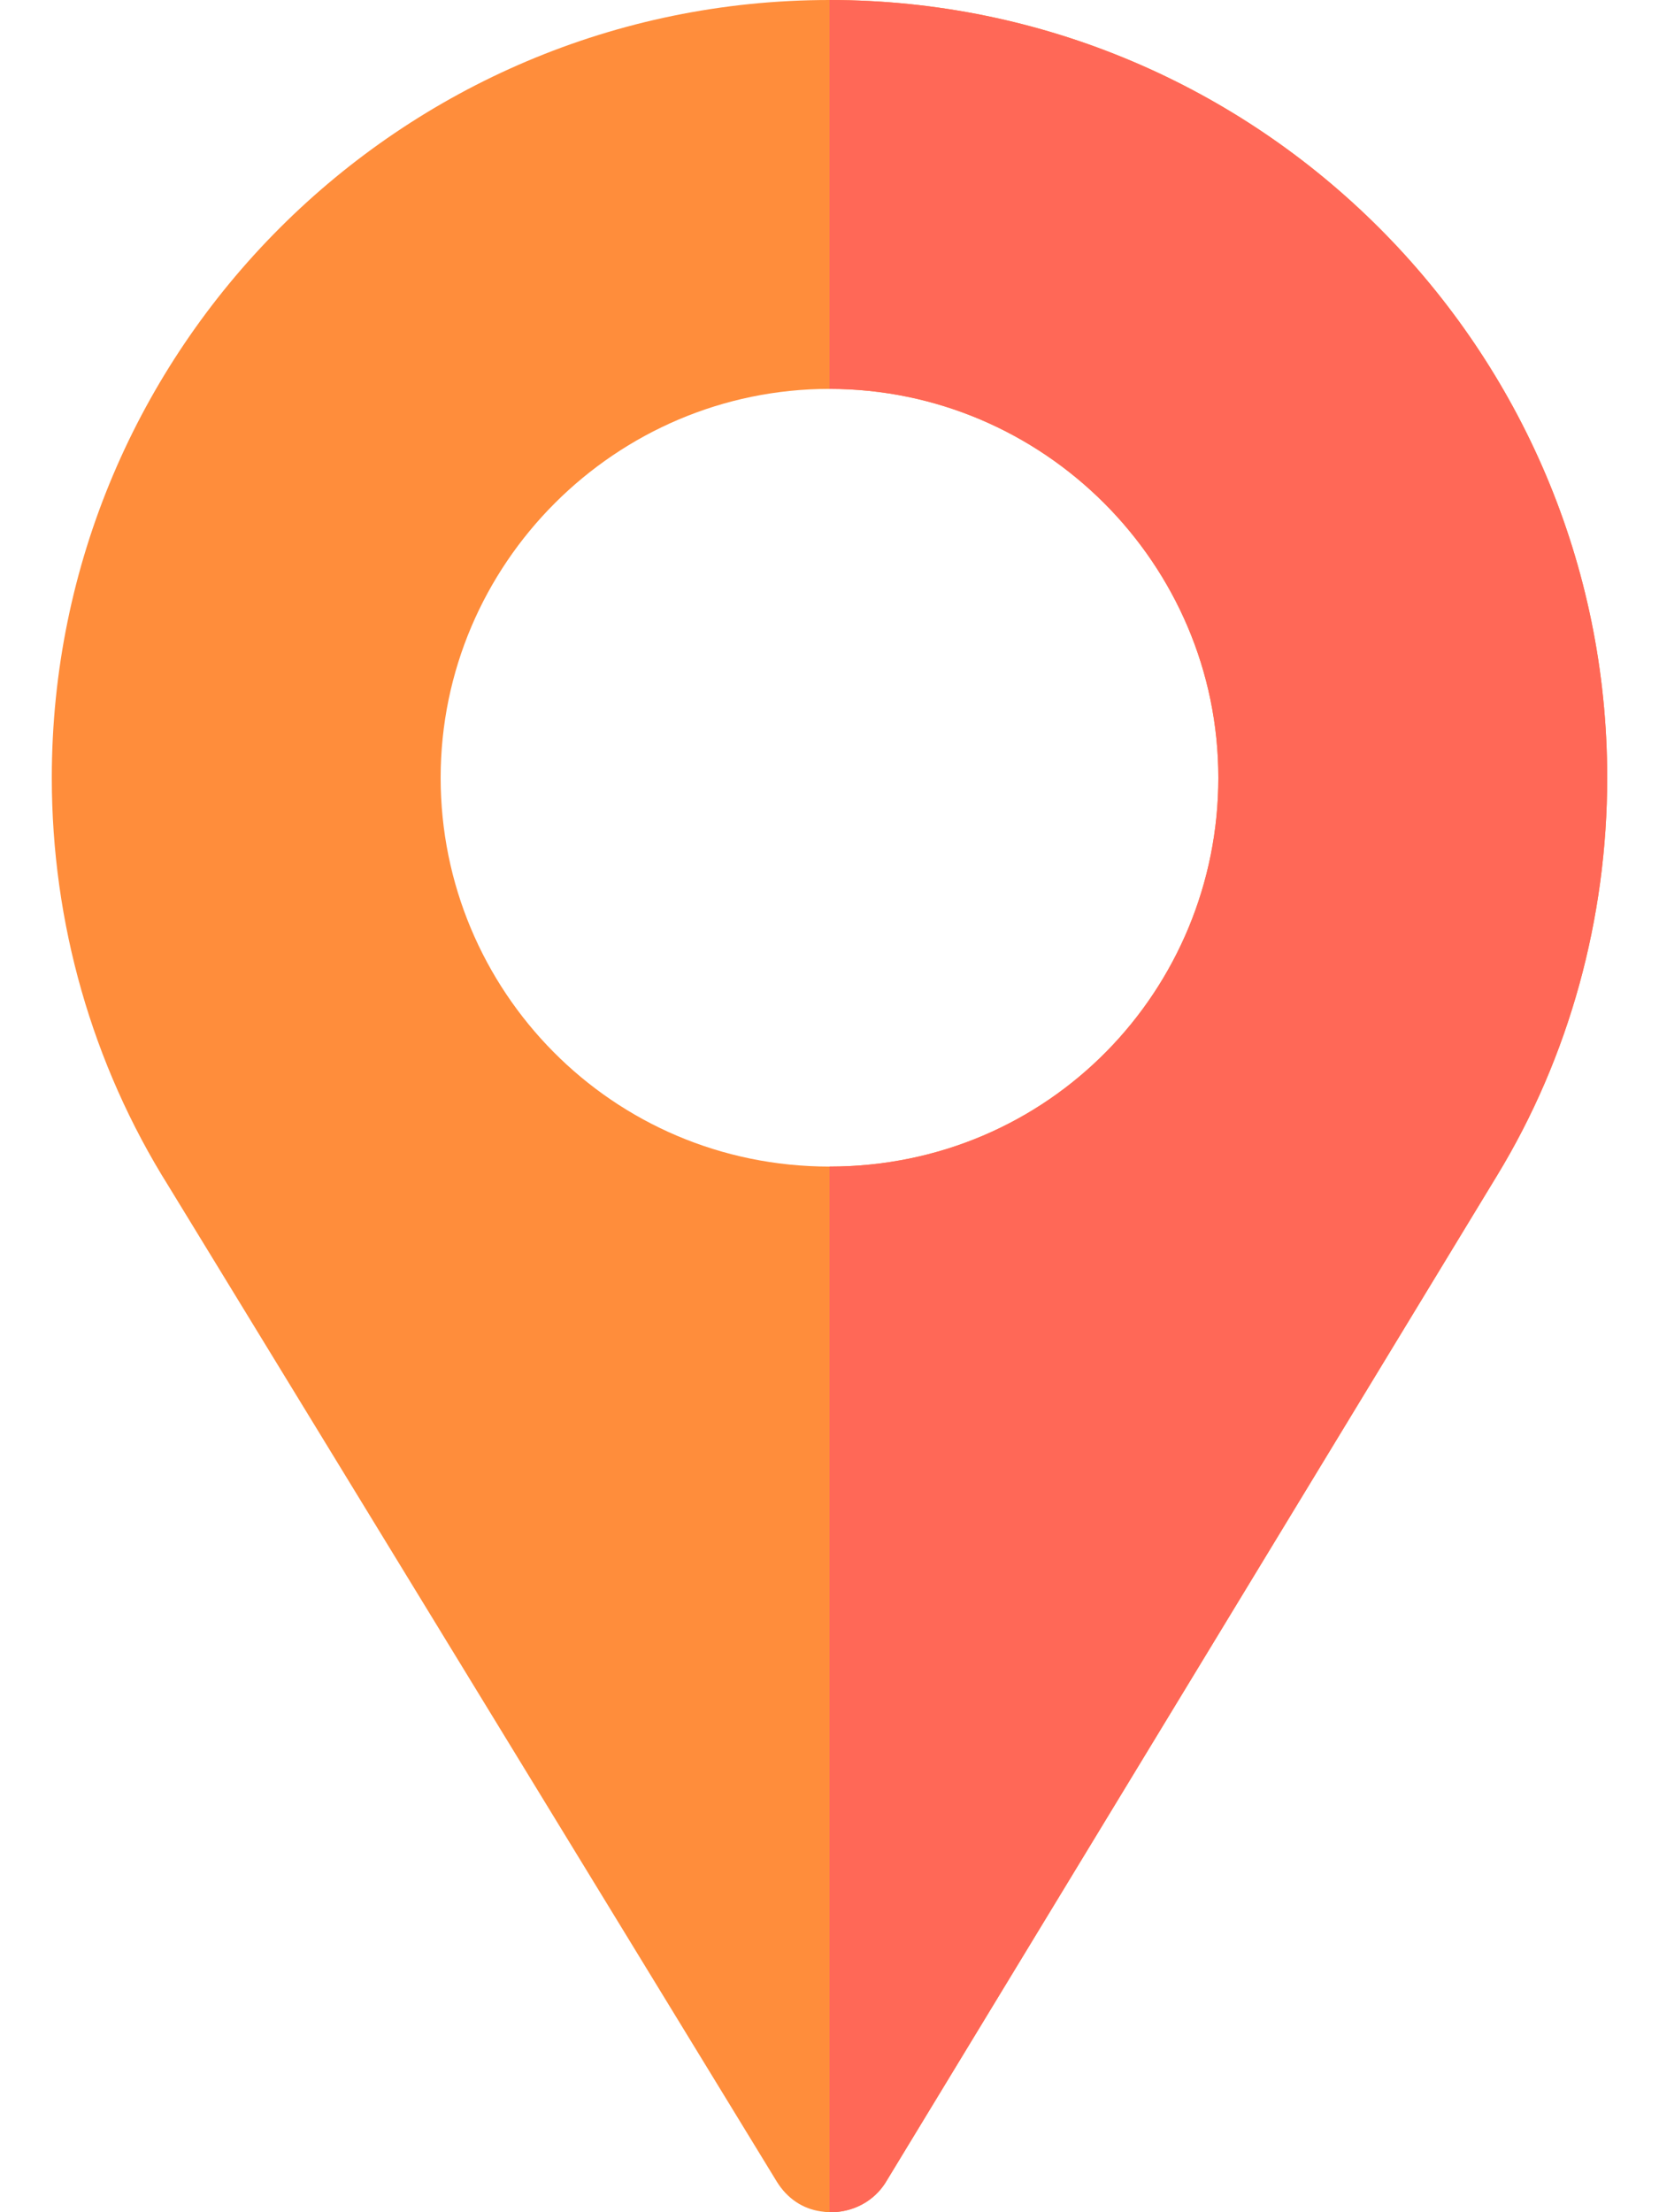 <svg width="18" height="24" viewBox="0 0 18 24" fill="none" xmlns="http://www.w3.org/2000/svg">
<path d="M9 0C4.345 0 0.562 3.783 0.562 8.438C0.562 10.012 0.999 11.545 1.828 12.867L8.428 23.668C8.541 23.851 8.709 23.963 8.906 23.991C9.173 24.034 9.469 23.921 9.623 23.654L16.242 12.755C17.03 11.461 17.438 9.956 17.438 8.438C17.438 3.783 13.655 0 9 0ZM9 12.656C6.638 12.656 4.781 10.744 4.781 8.438C4.781 6.117 6.68 4.219 9 4.219C11.32 4.219 13.219 6.117 13.219 8.438C13.219 10.73 11.391 12.656 9 12.656Z" fill="#FF8D3B"/>
<path d="M9 0V4.219C11.32 4.219 13.219 6.117 13.219 8.438C13.219 10.73 11.391 12.656 9 12.656V24C9.24 24.005 9.487 23.89 9.623 23.654L16.242 12.755C17.03 11.461 17.438 9.956 17.438 8.438C17.438 3.783 13.655 0 9 0Z" fill="#FF6857"/>
</svg>
